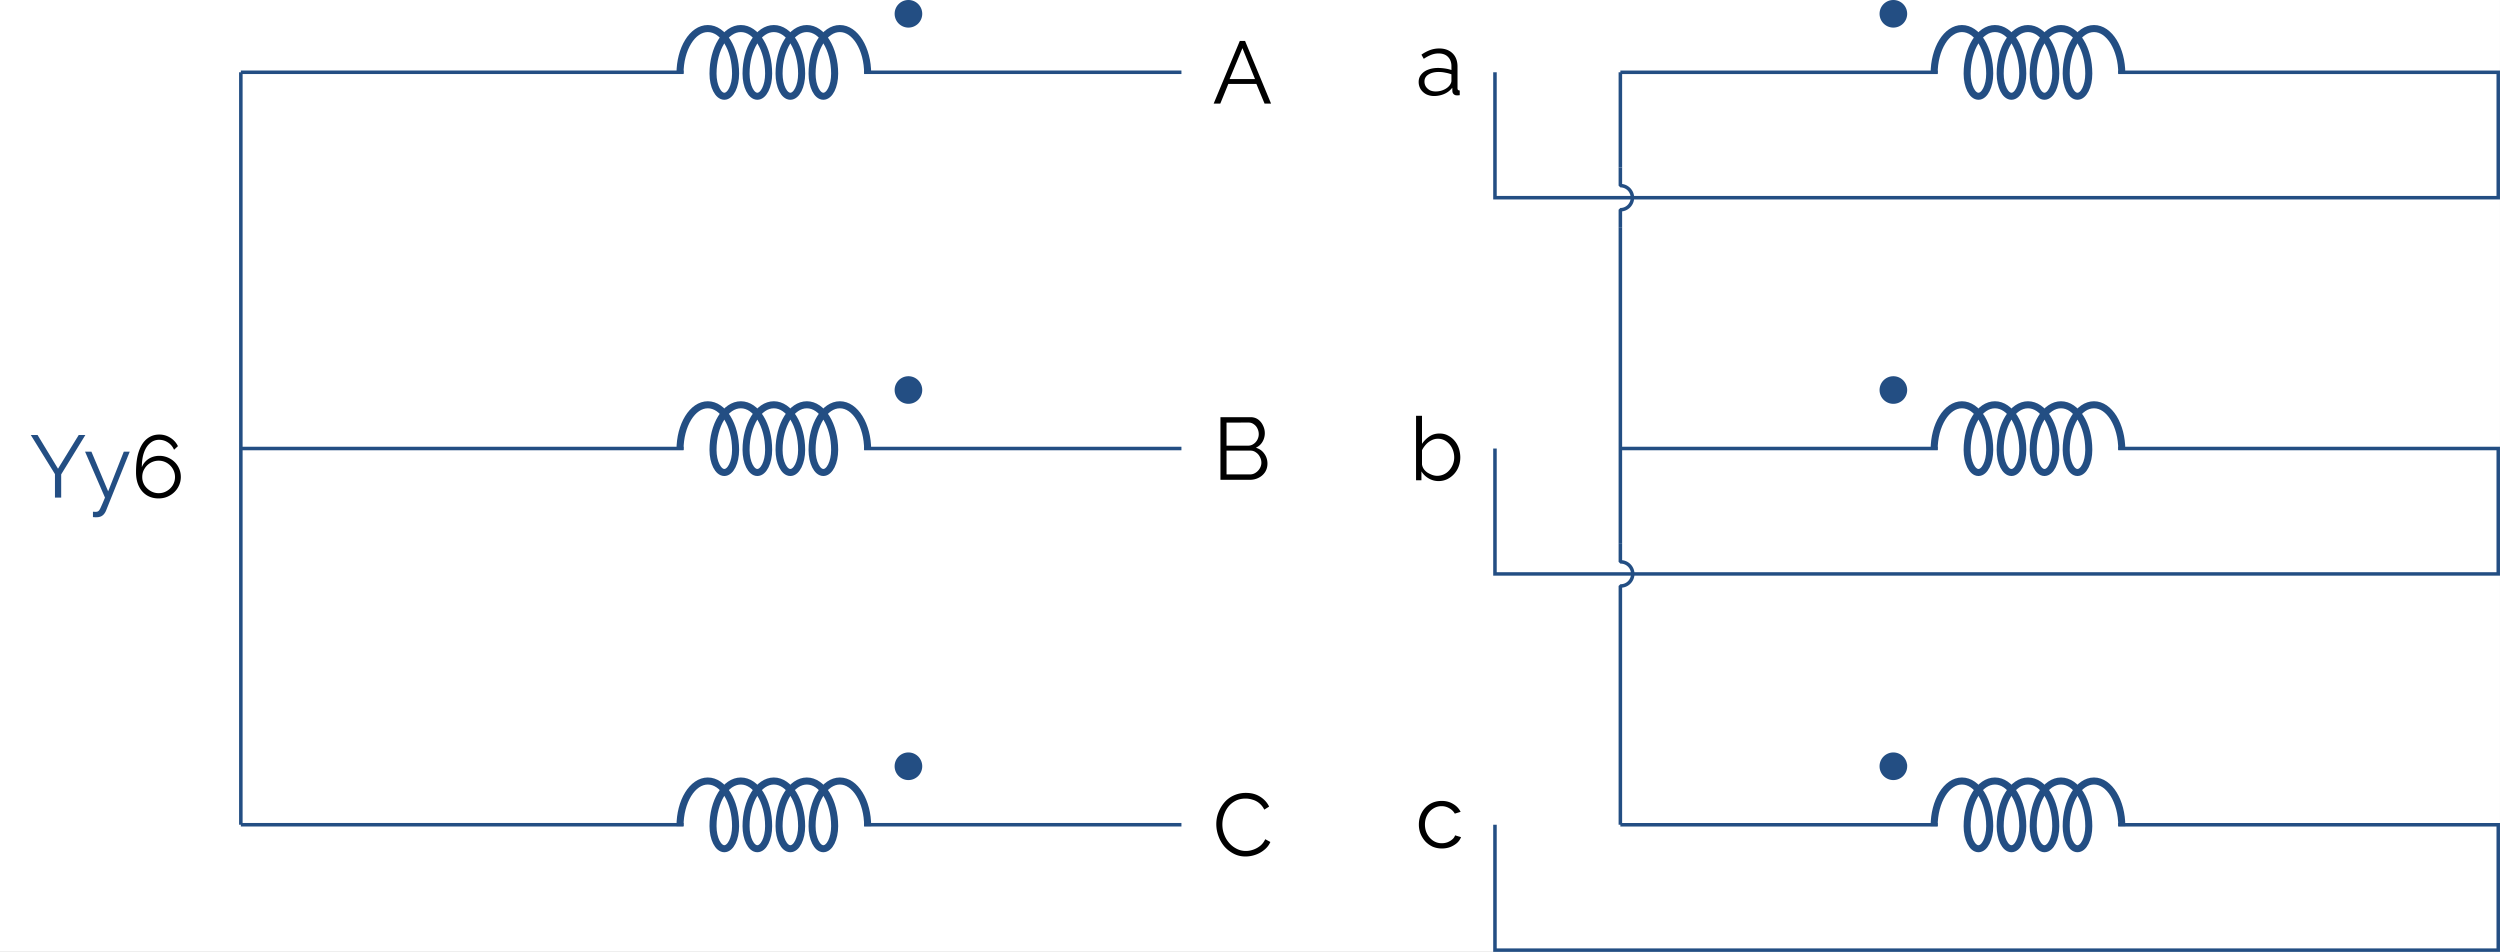 <svg xmlns="http://www.w3.org/2000/svg" xmlns:xlink="http://www.w3.org/1999/xlink" width="376.716" height="143.44" viewBox="0 0 282.537 107.58"><rect x="0" y="0" width="282.537" height="107.58" fill="#808080" stroke="none"/><defs><symbol overflow="visible" id="b"><path style="stroke:none" d="M3.078-7.078h.594L6.609 0h-.734l-.922-2.219H1.781L.875 0h-.75Zm1.719 4.312-1.422-3.5-1.453 3.5Zm0 0"/></symbol><symbol overflow="visible" id="c"><path style="stroke:none" d="M6.203-1.828c0 .355-.09.672-.266.953a1.87 1.87 0 0 1-.718.64A2.126 2.126 0 0 1 4.234 0H.891v-7.078h3.406c.332 0 .617.09.86.266.238.18.421.406.546.687a1.915 1.915 0 0 1-.062 1.828 1.63 1.63 0 0 1-.75.672c.406.117.722.34.953.672.238.324.36.7.36 1.125Zm-.687-.11c0-.238-.059-.457-.172-.656a1.293 1.293 0 0 0-.438-.5 1.003 1.003 0 0 0-.61-.203H1.579v2.688h2.656c.227 0 .438-.063.625-.188.196-.125.352-.285.47-.484a1.25 1.25 0 0 0 .187-.657Zm-3.938-4.53v2.609h2.438c.226 0 .43-.063.609-.188.188-.125.332-.285.438-.484.101-.196.156-.407.156-.625 0-.239-.055-.457-.157-.657a1.155 1.155 0 0 0-.406-.468.94.94 0 0 0-.578-.188Zm0 0"/></symbol><symbol overflow="visible" id="d"><path style="stroke:none" d="M.422-3.594c0-.426.07-.847.219-1.265.156-.414.375-.797.656-1.141a2.993 2.993 0 0 1 1.047-.813 3.25 3.25 0 0 1 1.437-.312c.625 0 1.16.148 1.61.438.457.292.789.664 1 1.109l-.547.344a2.14 2.14 0 0 0-.578-.735 2.033 2.033 0 0 0-.75-.39 2.61 2.61 0 0 0-.782-.125c-.43 0-.804.086-1.125.25-.324.168-.601.39-.828.671a3.087 3.087 0 0 0-.5.954 3.273 3.273 0 0 0-.172 1.062c0 .399.067.774.204 1.125.132.356.32.672.562.953.238.274.52.492.844.657.32.167.672.25 1.047.25.27 0 .539-.047.812-.141a2.62 2.62 0 0 0 .781-.422c.25-.195.446-.453.594-.766l.578.313c-.148.344-.375.64-.687.89a3.16 3.16 0 0 1-1.016.563 3.462 3.462 0 0 1-1.094.188c-.492 0-.937-.102-1.343-.313a3.536 3.536 0 0 1-1.063-.828 3.877 3.877 0 0 1-.672-1.188 3.918 3.918 0 0 1-.234-1.328Zm0 0"/></symbol><symbol overflow="visible" id="f"><path style="stroke:none" d="M.328-1.5c0-.32.094-.598.281-.828a1.75 1.75 0 0 1 .766-.547c.332-.133.71-.203 1.14-.203.258 0 .524.023.797.062.27.043.508.102.72.172v-.437c0-.438-.134-.785-.391-1.047-.25-.258-.606-.39-1.063-.39a2.34 2.34 0 0 0-.828.155 4.266 4.266 0 0 0-.844.454l-.265-.47a4.38 4.38 0 0 1 1-.53 3.076 3.076 0 0 1 1-.172c.632 0 1.14.183 1.515.547.375.367.563.87.563 1.515v2.406c0 .094.015.165.047.204.039.043.109.07.203.078V0c-.074.008-.14.016-.203.016a.244.244 0 0 1-.11 0 .478.478 0 0 1-.516-.469l-.015-.39c-.23.304-.531.538-.906.702a2.951 2.951 0 0 1-1.14.235 2.02 2.02 0 0 1-.907-.203 1.713 1.713 0 0 1-.625-.579A1.556 1.556 0 0 1 .328-1.5Zm3.485.406a1.1 1.1 0 0 0 .156-.265.656.656 0 0 0 .062-.235v-.765a3.861 3.861 0 0 0-.703-.188 3.49 3.49 0 0 0-.719-.078c-.492 0-.886.102-1.187.297-.293.187-.438.45-.438.781 0 .2.047.383.141.547.102.168.25.309.438.422.195.105.425.156.687.156.32 0 .625-.062.906-.187s.5-.286.656-.485Zm0 0"/></symbol><symbol overflow="visible" id="h"><path style="stroke:none" d="M3.297.094a2.18 2.18 0 0 1-1.14-.313A2.28 2.28 0 0 1 1.358-1v1H.75v-7.281h.672v3.172a2.99 2.99 0 0 1 .844-.844c.32-.219.703-.328 1.14-.328.364 0 .688.078.969.234.29.149.54.352.75.61.207.25.363.539.469.859.101.324.156.656.156 1 0 .367-.063.71-.188 1.031A2.612 2.612 0 0 1 4.25-.109a2.28 2.28 0 0 1-.953.203ZM3.125-.5a1.796 1.796 0 0 0 1.39-.64 2.159 2.159 0 0 0 .547-1.438c0-.363-.078-.707-.234-1.031a2.031 2.031 0 0 0-.656-.782 1.62 1.62 0 0 0-.969-.296 1.5 1.5 0 0 0-.734.187c-.23.117-.434.273-.61.469a2.85 2.85 0 0 0-.437.64v1.61c.031.187.098.36.203.515.113.157.254.293.422.407a3.4 3.4 0 0 0 .547.265c.187.063.363.094.531.094Zm0 0"/></symbol><symbol overflow="visible" id="j"><path style="stroke:none" d="M3 .094c-.375 0-.727-.07-1.047-.203a2.708 2.708 0 0 1-.828-.594 3.03 3.03 0 0 1-.547-.875A2.811 2.811 0 0 1 .391-2.61c0-.489.109-.938.328-1.344a2.55 2.55 0 0 1 .906-.969c.395-.238.848-.36 1.36-.36.488 0 .913.118 1.28.345.376.218.657.515.844.89l-.656.203a1.59 1.59 0 0 0-.625-.61 1.678 1.678 0 0 0-.875-.234c-.344 0-.664.094-.953.282-.281.18-.508.422-.672.734-.168.313-.25.668-.25 1.063 0 .386.082.742.25 1.062.176.324.406.578.688.766.289.187.609.281.953.281.226 0 .445-.035.656-.11a1.87 1.87 0 0 0 .547-.328.993.993 0 0 0 .312-.453l.672.204a1.69 1.69 0 0 1-.468.671c-.22.188-.477.34-.766.454-.281.101-.59.156-.922.156Zm0 0"/></symbol><symbol overflow="visible" id="k"><path style="stroke:none" d="m.922-7.078 2.312 3.812 2.344-3.812h.75L3.594-2.625V0H2.89v-2.656L.156-7.078Zm0 0"/></symbol><symbol overflow="visible" id="l"><path style="stroke:none" d="M1.047 1.594c.094.008.18.015.266.015a.857.857 0 0 0 .187-.015.397.397 0 0 0 .234-.14c.07-.087.157-.243.25-.47.102-.218.243-.546.422-.984L.156-5.188h.719l1.89 4.485 1.766-4.484h.672L2.516 1.5a1.582 1.582 0 0 1-.22.36.994.994 0 0 1-.343.265 1.202 1.202 0 0 1-.5.094.753.753 0 0 1-.187 0c-.063 0-.137-.008-.22-.016Zm0 0"/></symbol><symbol overflow="visible" id="m"><path style="stroke:none" d="M5.578-2.328A2.337 2.337 0 0 0 4.36-4.406a2.44 2.44 0 0 0-1.218-.313c-.305 0-.586.055-.844.157a2.047 2.047 0 0 0-.688.453 1.962 1.962 0 0 0-.437.671c0-.656.082-1.21.25-1.671.164-.457.394-.805.687-1.047.29-.25.63-.375 1.016-.375.375 0 .71.105 1.016.312.3.2.523.469.671.813l.438-.407a2.258 2.258 0 0 0-.86-.953 2.274 2.274 0 0 0-1.265-.359c-.512 0-.965.156-1.36.469-.398.312-.702.781-.921 1.406-.219.625-.328 1.422-.328 2.39 0 .618.109 1.15.328 1.594.219.438.52.778.906 1.016.383.23.82.344 1.313.344.468 0 .89-.11 1.265-.328a2.44 2.44 0 0 0 .906-.875c.227-.375.344-.782.344-1.22ZM3.078-.5c-.336 0-.64-.082-.922-.25a2.01 2.01 0 0 1-.687-.656 1.757 1.757 0 0 1-.25-.922c0-.344.082-.649.25-.922.164-.281.39-.504.672-.672a1.87 1.87 0 0 1 .937-.25c.332 0 .64.086.922.25.281.168.504.39.672.672.164.281.25.59.25.922 0 .336-.086.64-.25.922-.168.273-.39.492-.672.656-.281.168-.59.25-.922.25Zm0 0"/></symbol><clipPath id="a"><path d="M0 0h282.535v107.578H0Zm0 0"/></clipPath><clipPath id="e"><path d="M163 2h119.535v26H163Zm0 0"/></clipPath><clipPath id="g"><path d="M168 50h114.535v16H168Zm0 0"/></clipPath><clipPath id="i"><path d="M168 93h114.535v14.578H168Zm0 0"/></clipPath></defs><g clip-path="url(#a)"><path style="stroke:none;fill-rule:nonzero;fill:#fff;fill-opacity:1" d="M0 107.582V0h282.54v107.582Zm0 0"/></g><path style="fill:none;stroke-width:.399;stroke-linecap:butt;stroke-linejoin:miter;stroke:#234e83;stroke-opacity:1;stroke-miterlimit:10" d="M0-14.173h7.086m0 0H50.03m20.41 0h35.86M0-56.693h7.086m0 0H50.03m20.41 0h35.86M0-99.212h7.086m0 0H50.03m20.41 0h35.86M0-14.173v-42.52m0 0v-42.519" transform="matrix(1 0 0 -1 27.219 -6.005)"/><path style="fill:none;stroke-width:.797;stroke-linecap:butt;stroke-linejoin:bevel;stroke:#234e83;stroke-opacity:1;stroke-miterlimit:10" d="M49.633-14.333c0 2.82 1.406 5.101 3.14 5.101 1.735 0 3.14-2.28 3.14-5.101 0-1.41-.57-2.55-1.273-2.55s-1.277 1.14-1.277 2.55c0 2.82 1.406 5.101 3.145 5.101 1.734 0 3.14-2.28 3.14-5.101 0-1.41-.574-2.55-1.277-2.55s-1.274 1.14-1.274 2.55c0 2.82 1.407 5.101 3.141 5.101s3.14-2.28 3.14-5.101c0-1.41-.57-2.55-1.277-2.55-.703 0-1.273 1.14-1.273 2.55 0 2.82 1.406 5.101 3.14 5.101 1.735 0 3.141-2.28 3.141-5.101 0-1.41-.57-2.55-1.277-2.55-.703 0-1.274 1.14-1.274 2.55 0 2.82 1.407 5.101 3.141 5.101s3.14-2.28 3.14-5.101" transform="matrix(1 0 0 -1 27.219 -6.005)"/><use xlink:href="#b" x="137.038" y="11.705" style="fill:#000;fill-opacity:1"/><path style="fill:none;stroke-width:.797;stroke-linecap:butt;stroke-linejoin:bevel;stroke:#234e83;stroke-opacity:1;stroke-miterlimit:10" d="M49.633-56.853c0 2.817 1.406 5.102 3.14 5.102 1.735 0 3.14-2.285 3.14-5.102 0-1.41-.57-2.55-1.273-2.55s-1.277 1.14-1.277 2.55c0 2.817 1.406 5.102 3.145 5.102 1.734 0 3.14-2.285 3.14-5.102 0-1.41-.574-2.55-1.277-2.55s-1.274 1.14-1.274 2.55c0 2.817 1.407 5.102 3.141 5.102s3.14-2.285 3.14-5.102c0-1.41-.57-2.55-1.277-2.55-.703 0-1.273 1.14-1.273 2.55 0 2.817 1.406 5.102 3.14 5.102 1.735 0 3.141-2.285 3.141-5.102 0-1.41-.57-2.55-1.277-2.55-.703 0-1.274 1.14-1.274 2.55 0 2.817 1.407 5.102 3.141 5.102s3.14-2.285 3.14-5.102" transform="matrix(1 0 0 -1 27.219 -6.005)"/><use xlink:href="#c" x="137.038" y="54.225" style="fill:#000;fill-opacity:1"/><path style="fill:none;stroke-width:.797;stroke-linecap:butt;stroke-linejoin:bevel;stroke:#234e83;stroke-opacity:1;stroke-miterlimit:10" d="M49.633-99.372c0 2.816 1.406 5.101 3.14 5.101 1.735 0 3.14-2.285 3.14-5.101 0-1.41-.57-2.551-1.273-2.551s-1.277 1.14-1.277 2.55c0 2.817 1.406 5.102 3.145 5.102 1.734 0 3.14-2.285 3.14-5.101 0-1.41-.574-2.551-1.277-2.551s-1.274 1.14-1.274 2.55c0 2.817 1.407 5.102 3.141 5.102s3.14-2.285 3.14-5.101c0-1.41-.57-2.551-1.277-2.551-.703 0-1.273 1.14-1.273 2.55 0 2.817 1.406 5.102 3.14 5.102 1.735 0 3.141-2.285 3.141-5.101 0-1.41-.57-2.551-1.277-2.551-.703 0-1.274 1.14-1.274 2.55 0 2.817 1.407 5.102 3.141 5.102s3.14-2.285 3.14-5.101" transform="matrix(1 0 0 -1 27.219 -6.005)"/><use xlink:href="#d" x="137.038" y="96.734" style="fill:#000;fill-opacity:1"/><path style="fill-rule:nonzero;fill:#234e83;fill-opacity:1;stroke-width:.399;stroke-linecap:butt;stroke-linejoin:miter;stroke:#234e83;stroke-opacity:1;stroke-miterlimit:10" d="M76.808-7.564a1.36 1.36 0 1 1-2.72-.002 1.36 1.36 0 0 1 2.72.002Zm0-42.519a1.36 1.36 0 1 1-2.72-.002 1.36 1.36 0 0 1 2.72.002Zm0-42.524a1.361 1.361 0 1 1-2.722.005 1.361 1.361 0 0 1 2.722-.005Zm0 0" transform="matrix(1 0 0 -1 27.219 -6.005)"/><g clip-path="url(#e)"><path style="fill:none;stroke-width:.399;stroke-linecap:butt;stroke-linejoin:miter;stroke:#234e83;stroke-opacity:1;stroke-miterlimit:10" d="M141.734-14.173v-7.086m0 0v-7.09l56.695.004m0 0 56.692-.004v7.09m0 0v7.086h-3.543m0 0h-39.402m-20.41 0h-35.86" transform="matrix(1 0 0 -1 27.219 -6.005)"/></g><use xlink:href="#f" x="160.002" y="10.758" style="fill:#000;fill-opacity:1"/><path style="fill:none;stroke-width:.797;stroke-linecap:butt;stroke-linejoin:bevel;stroke:#234e83;stroke-opacity:1;stroke-miterlimit:10" d="M212.574-14.333c0 2.82-1.406 5.101-3.14 5.101-1.735 0-3.141-2.28-3.141-5.101 0-1.41.57-2.55 1.273-2.55.707 0 1.278 1.14 1.278 2.55 0 2.82-1.407 5.101-3.141 5.101s-3.14-2.28-3.14-5.101c0-1.41.57-2.55 1.273-2.55.707 0 1.277 1.14 1.277 2.55 0 2.82-1.406 5.101-3.14 5.101-1.735 0-3.141-2.28-3.141-5.101 0-1.41.57-2.55 1.273-2.55s1.278 1.14 1.278 2.55c0 2.82-1.407 5.101-3.145 5.101-1.734 0-3.14-2.28-3.14-5.101 0-1.41.574-2.55 1.277-2.55s1.273 1.14 1.273 2.55c0 2.82-1.406 5.101-3.14 5.101-1.735 0-3.141-2.28-3.141-5.101" transform="matrix(1 0 0 -1 27.219 -6.005)"/><g clip-path="url(#g)"><path style="fill:none;stroke-width:.399;stroke-linecap:butt;stroke-linejoin:miter;stroke:#234e83;stroke-opacity:1;stroke-miterlimit:10" d="M141.734-56.693v-7.085m0 0v-7.09h56.695m0 0h56.692v7.09m0 0v7.085h-3.543m0 0h-39.402m-20.41 0h-35.86" transform="matrix(1 0 0 -1 27.219 -6.005)"/></g><use xlink:href="#h" x="159.285" y="54.274" style="fill:#000;fill-opacity:1"/><path style="fill:none;stroke-width:.797;stroke-linecap:butt;stroke-linejoin:bevel;stroke:#234e83;stroke-opacity:1;stroke-miterlimit:10" d="M212.574-56.853c0 2.817-1.406 5.102-3.14 5.102-1.735 0-3.141-2.285-3.141-5.102 0-1.41.57-2.55 1.273-2.55.707 0 1.278 1.14 1.278 2.55 0 2.817-1.407 5.102-3.141 5.102s-3.14-2.285-3.14-5.102c0-1.41.57-2.55 1.273-2.55.707 0 1.277 1.14 1.277 2.55 0 2.817-1.406 5.102-3.14 5.102-1.735 0-3.141-2.285-3.141-5.102 0-1.41.57-2.55 1.273-2.55s1.278 1.14 1.278 2.55c0 2.817-1.407 5.102-3.145 5.102-1.734 0-3.14-2.285-3.14-5.102 0-1.41.574-2.55 1.277-2.55s1.273 1.14 1.273 2.55c0 2.817-1.406 5.102-3.14 5.102-1.735 0-3.141-2.285-3.141-5.102" transform="matrix(1 0 0 -1 27.219 -6.005)"/><g clip-path="url(#i)"><path style="fill:none;stroke-width:.399;stroke-linecap:butt;stroke-linejoin:miter;stroke:#234e83;stroke-opacity:1;stroke-miterlimit:10" d="M141.734-99.212v-7.09m0 0v-7.086h56.695m0 0h56.692v7.086m0 0v7.09h-3.543m0 0h-39.402m-20.41 0h-35.86" transform="matrix(1 0 0 -1 27.219 -6.005)"/></g><use xlink:href="#j" x="159.962" y="95.798" style="fill:#000;fill-opacity:1"/><path style="fill:none;stroke-width:.797;stroke-linecap:butt;stroke-linejoin:bevel;stroke:#234e83;stroke-opacity:1;stroke-miterlimit:10" d="M212.574-99.372c0 2.816-1.406 5.101-3.14 5.101-1.735 0-3.141-2.285-3.141-5.101 0-1.41.57-2.551 1.273-2.551.707 0 1.278 1.14 1.278 2.55 0 2.817-1.407 5.102-3.141 5.102s-3.14-2.285-3.14-5.101c0-1.41.57-2.551 1.273-2.551.707 0 1.277 1.14 1.277 2.55 0 2.817-1.406 5.102-3.14 5.102-1.735 0-3.141-2.285-3.141-5.101 0-1.41.57-2.551 1.273-2.551s1.278 1.14 1.278 2.55c0 2.817-1.407 5.102-3.145 5.102-1.734 0-3.14-2.285-3.14-5.101 0-1.41.574-2.551 1.277-2.551s1.273 1.14 1.273 2.55c0 2.817-1.406 5.102-3.14 5.102-1.735 0-3.141-2.285-3.141-5.101" transform="matrix(1 0 0 -1 27.219 -6.005)"/><path style="fill:none;stroke-width:.399;stroke-linecap:butt;stroke-linejoin:miter;stroke:#234e83;stroke-opacity:1;stroke-miterlimit:10" d="M155.906-14.173v-10.773m0-6.801v-17.86m0 0v-17.859m0-6.8v-17.86m0 0v-7.086" transform="matrix(1 0 0 -1 27.219 -6.005)"/><path style="fill:none;stroke-width:.399;stroke-linecap:butt;stroke-linejoin:bevel;stroke:#234e83;stroke-opacity:1;stroke-miterlimit:10" d="M155.906-24.946v-2.04a1.361 1.361 0 1 0 0-2.722v-2.04m0-35.718v-2.039a1.362 1.362 0 1 0 0-2.723v-2.039" transform="matrix(1 0 0 -1 27.219 -6.005)"/><path style="fill-rule:nonzero;fill:#234e83;fill-opacity:1;stroke-width:.399;stroke-linecap:butt;stroke-linejoin:miter;stroke:#234e83;stroke-opacity:1;stroke-miterlimit:10" d="M188.12-7.564a1.36 1.36 0 1 1-2.72-.002 1.36 1.36 0 0 1 2.72.002Zm0-42.519a1.36 1.36 0 1 1-2.72-.002 1.36 1.36 0 0 1 2.72.002Zm0-42.524a1.361 1.361 0 1 1-2.722.005 1.361 1.361 0 0 1 2.723-.005Zm0 0" transform="matrix(1 0 0 -1 27.219 -6.005)"/><use xlink:href="#k" x="3.321" y="56.236" style="fill:#234e83;fill-opacity:1"/><use xlink:href="#l" x="9.458" y="56.236" style="fill:#234e83;fill-opacity:1"/><use xlink:href="#m" x="14.857" y="56.236" style="fill:#000;fill-opacity:1"/></svg>
